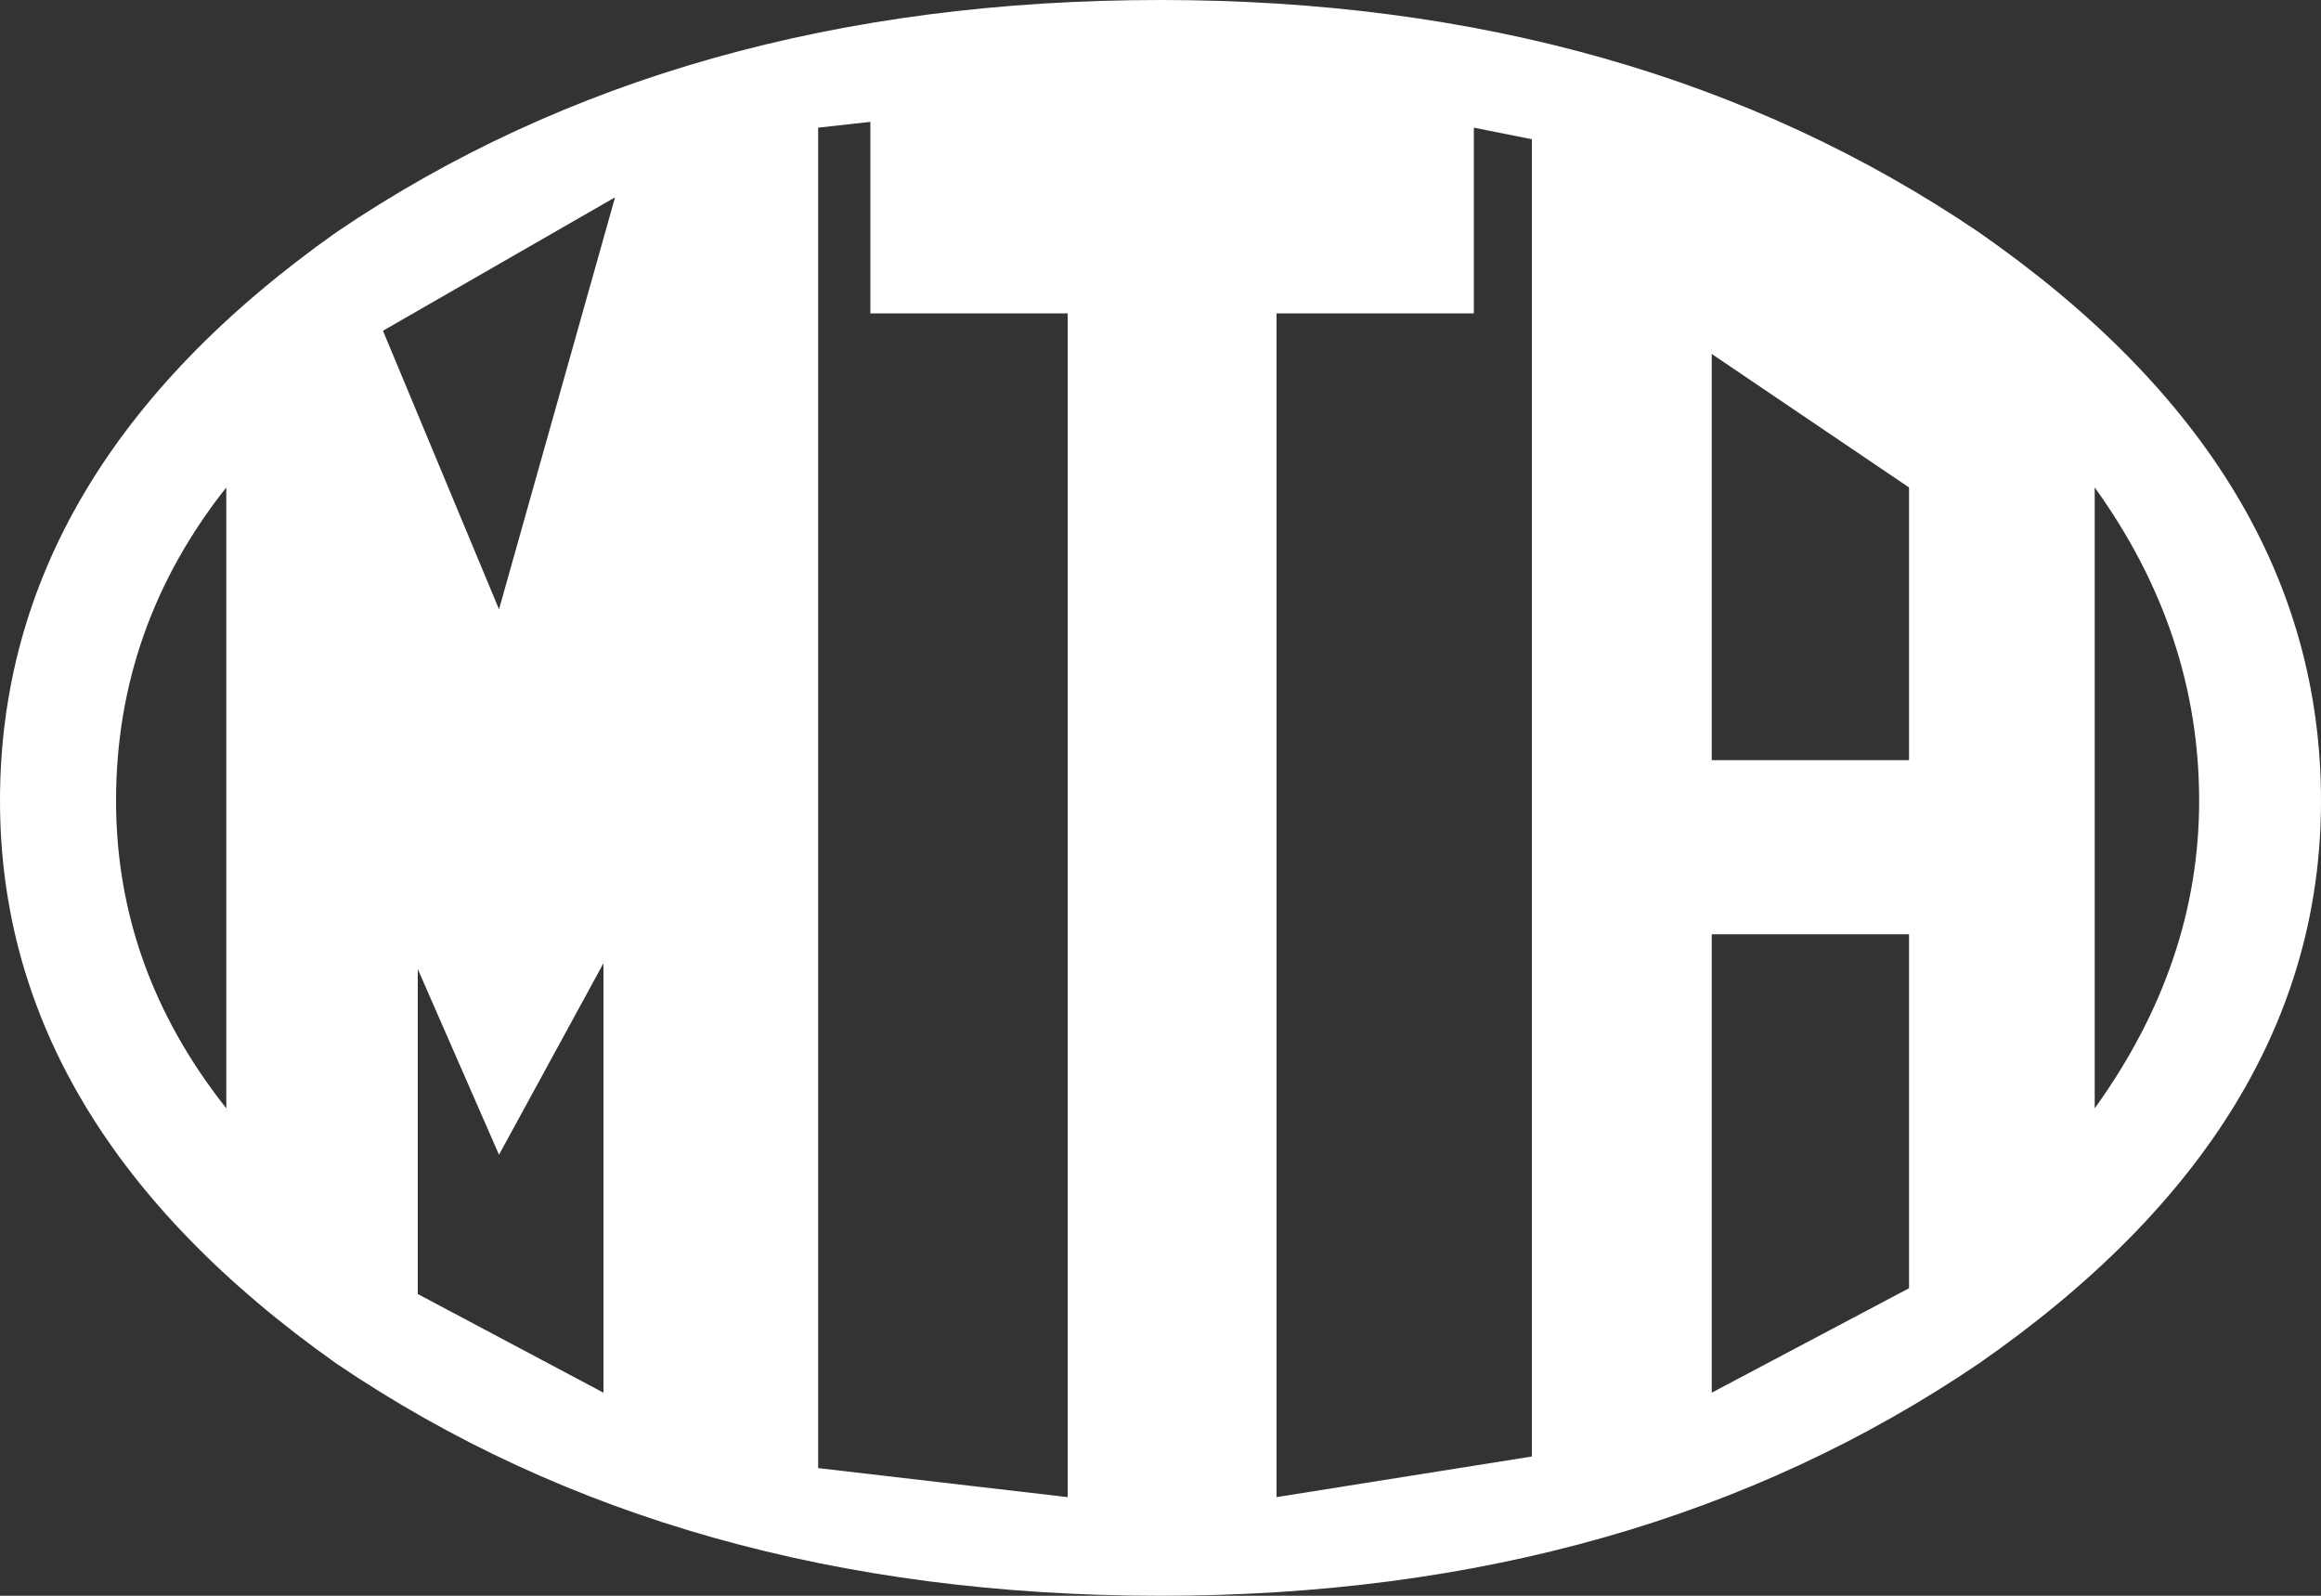 <?xml version="1.0" encoding="UTF-8" standalone="no"?>
<svg xmlns:xlink="http://www.w3.org/1999/xlink" height="13.75px" width="20.0px" xmlns="http://www.w3.org/2000/svg">
  <rect width="100%" height="100%" fill="#333333" stroke="none"/>
  <g transform="matrix(1.0, 0.0, 0.0, 1.0, 9.95, 6.85)">
    <path d="M-6.35 4.3 L-4.75 5.15 -4.75 1.45 -5.65 3.1 -6.35 1.5 -6.35 4.3 M-8.95 0.05 Q-8.95 1.5 -8.0 2.7 L-8.0 -2.65 Q-8.95 -1.45 -8.95 0.05 M-2.45 -5.8 L-2.9 -5.75 -2.9 5.8 -0.75 6.05 -0.75 -4.15 -2.45 -4.15 -2.45 -5.8 M-4.65 -5.15 L-6.65 -4.0 -5.65 -1.6 -4.65 -5.15 M6.5 4.25 L6.5 1.2 4.8 1.2 4.8 5.15 6.5 4.25 M8.1 2.7 Q9.0 1.45 9.0 0.05 9.0 -1.4 8.1 -2.65 L8.1 2.7 M2.75 -5.75 L2.75 -4.15 1.05 -4.15 1.05 6.05 3.25 5.7 3.25 -5.65 2.75 -5.75 M4.8 -3.8 L4.8 -0.3 6.5 -0.3 6.5 -2.65 4.8 -3.8 M0.05 -6.85 Q4.15 -6.85 7.1 -4.85 10.05 -2.8 10.05 0.05 10.05 2.85 7.1 4.9 4.15 6.9 0.05 6.9 -4.1 6.9 -7.05 4.9 -9.95 2.85 -9.95 0.05 -9.95 -2.8 -7.05 -4.85 -4.1 -6.85 0.05 -6.85" fill="#ffffff" fill-rule="evenodd" stroke="none"/>
  </g>
</svg>
